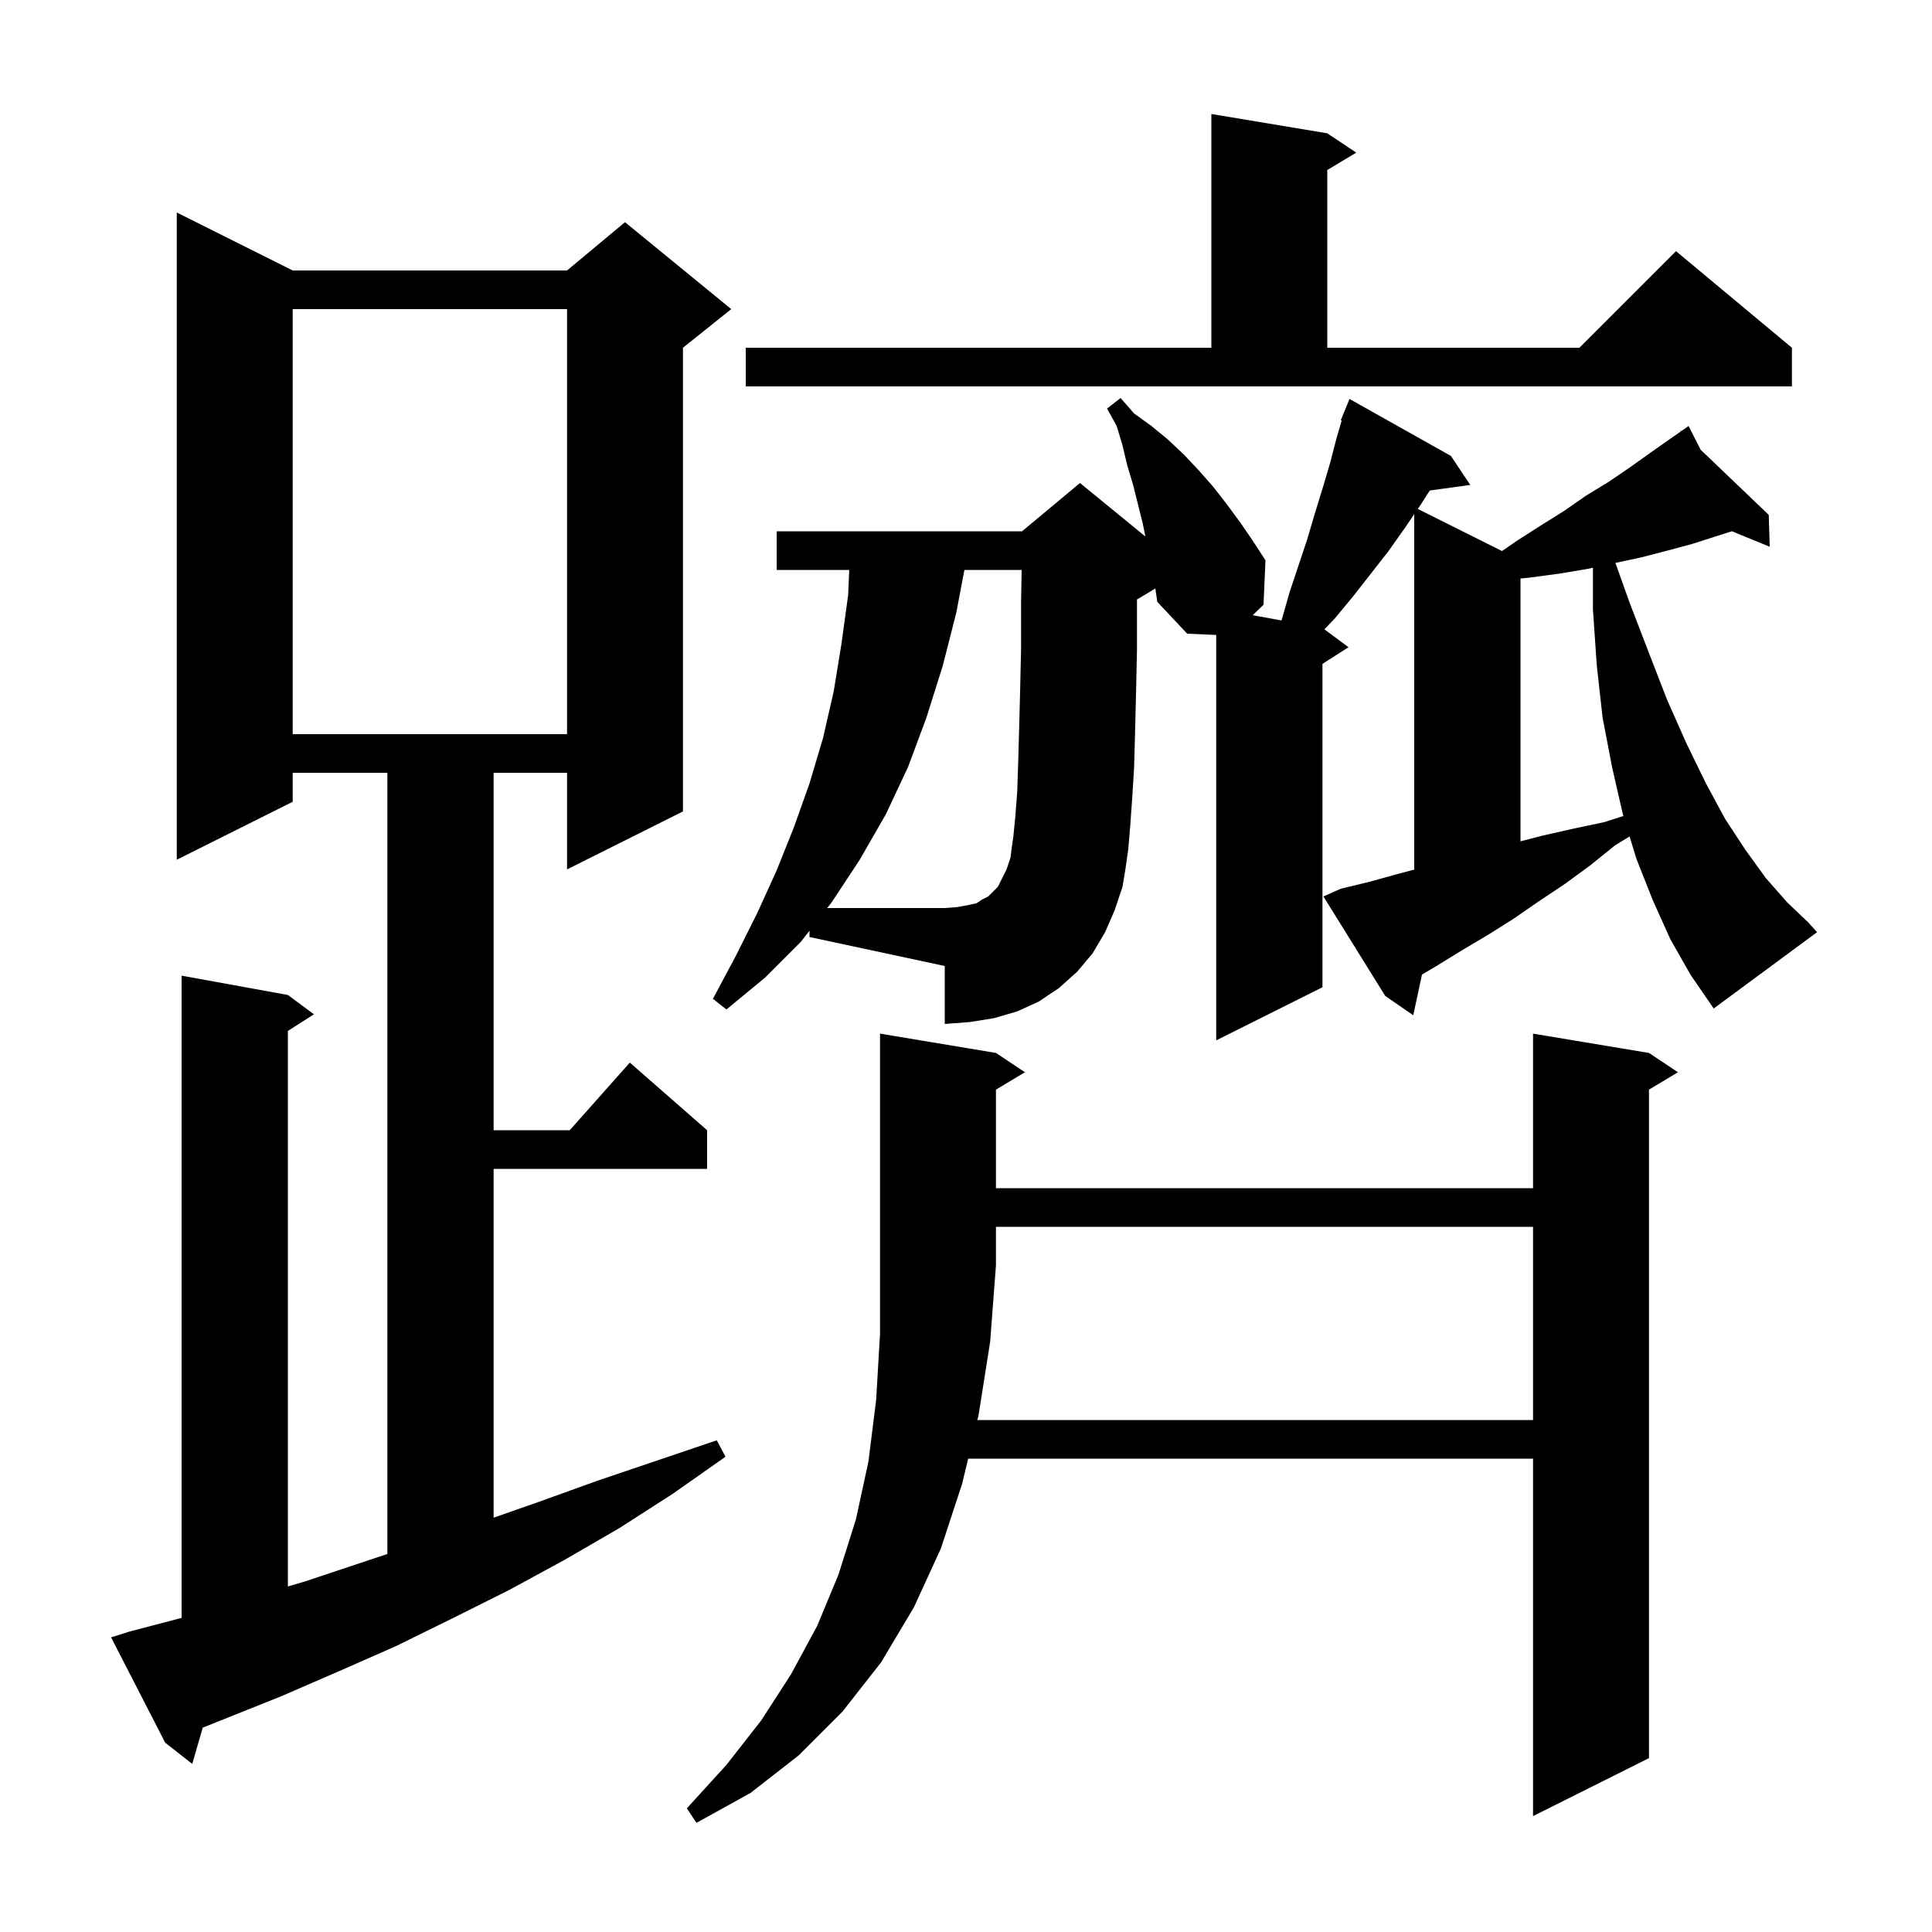 <svg xmlns="http://www.w3.org/2000/svg" xmlns:xlink="http://www.w3.org/1999/xlink" version="1.1" baseProfile="full" viewBox="0 0 200 200" width="200" height="200">
<g fill="black">
<path d="M 101.3 146.5 L 101.18 147.0 L 158.7 147.0 L 158.7 127.0 L 103.1 127.0 L 103.1 131.0 L 102.5 138.9 Z M 13.4 168.9 L 18.8 167.484 L 18.8 101.0 L 29.8 103.0 L 32.5 105.0 L 29.8 106.723 L 29.8 164.231 L 31.6 163.7 L 40.1 160.867 L 40.1 80.0 L 30.3 80.0 L 30.3 83.0 L 18.3 89.0 L 18.3 22.0 L 30.3 28.0 L 58.7 28.0 L 64.7 23.0 L 75.7 32.0 L 70.7 36.0 L 70.7 84.0 L 58.7 90.0 L 58.7 80.0 L 51.1 80.0 L 51.1 117.0 L 58.978 117.0 L 65.2 110.0 L 73.2 117.0 L 73.2 121.0 L 51.1 121.0 L 51.1 157.11 L 55.7 155.5 L 61.8 153.3 L 74.2 149.1 L 75.1 150.8 L 69.7 154.6 L 64.1 158.2 L 58.4 161.5 L 52.7 164.6 L 46.9 167.5 L 41.0 170.4 L 35.1 173.0 L 29.1 175.6 L 20.989 178.845 L 19.9 182.6 L 17.1 180.4 L 11.5 169.5 Z M 83.8 96.347 L 82.9 97.5 L 79.2 101.2 L 75.2 104.5 L 73.8 103.4 L 76.2 98.9 L 78.4 94.5 L 80.4 90.1 L 82.2 85.6 L 83.8 81.1 L 85.2 76.4 L 86.3 71.6 L 87.1 66.7 L 87.8 61.6 L 87.913 59.0 L 80.4 59.0 L 80.4 55.0 L 105.8 55.0 L 111.8 50.0 L 118.567 55.537 L 118.3 54.2 L 117.3 50.2 L 116.7 48.2 L 116.2 46.1 L 115.6 44.1 L 114.6 42.3 L 116.0 41.2 L 117.4 42.8 L 119.2 44.1 L 120.9 45.5 L 122.6 47.1 L 124.1 48.7 L 125.6 50.4 L 127.0 52.2 L 128.4 54.1 L 129.7 56.0 L 131.0 58.0 L 130.8 62.6 L 129.679 63.687 L 132.659 64.229 L 132.7 64.1 L 133.5 61.3 L 135.3 55.9 L 136.1 53.2 L 136.9 50.6 L 137.7 47.9 L 138.4 45.2 L 138.895 43.531 L 138.8 43.5 L 139.176 42.581 L 139.2 42.5 L 139.208 42.503 L 139.7 41.3 L 150.2 47.2 L 152.2 50.2 L 148.01 50.778 L 147.1 52.2 L 146.77 52.685 L 155.49 57.045 L 157.0 56.0 L 159.5 54.4 L 161.9 52.9 L 164.2 51.3 L 166.5 49.9 L 168.7 48.4 L 170.8 46.9 L 173.999 44.661 L 173.9 44.5 L 174.039 44.633 L 174.8 44.1 L 176.053 46.559 L 183.1 53.3 L 183.2 56.6 L 179.281 54.994 L 175.2 56.3 L 172.6 57.0 L 169.9 57.7 L 167.226 58.273 L 168.7 62.4 L 170.7 67.6 L 172.6 72.5 L 174.6 77.0 L 176.6 81.1 L 178.6 84.8 L 180.7 88.0 L 182.8 90.9 L 185.0 93.4 L 187.2 95.5 L 188.1 96.5 L 177.4 104.4 L 175.0 100.9 L 172.9 97.2 L 171.1 93.2 L 169.4 88.9 L 168.697 86.591 L 167.2 87.5 L 164.6 89.6 L 162.0 91.5 L 159.3 93.3 L 156.7 95.1 L 154.0 96.8 L 151.3 98.4 L 148.7 100.0 L 147.203 100.887 L 146.3 105.1 L 143.4 103.1 L 137.0 92.8 L 138.8 92.0 L 141.7 91.3 L 144.6 90.5 L 146.4 90.02 L 146.4 53.229 L 145.4 54.7 L 143.7 57.1 L 140.1 61.7 L 138.2 64.0 L 137.102 65.15 L 139.6 67.0 L 136.9 68.723 L 136.9 102.2 L 125.9 107.7 L 125.9 65.73 L 122.9 65.6 L 119.8 62.3 L 119.603 60.918 L 117.8 62.0 L 117.707 62.039 L 117.7 62.4 L 117.7 67.3 L 117.6 71.8 L 117.5 75.9 L 117.4 79.5 L 117.2 82.7 L 117.0 85.5 L 116.8 87.9 L 116.5 90.0 L 116.2 91.8 L 115.4 94.2 L 114.4 96.5 L 113.1 98.7 L 111.5 100.6 L 109.6 102.3 L 107.5 103.7 L 105.3 104.7 L 102.9 105.4 L 100.4 105.8 L 97.8 106.0 L 97.8 100.0 L 83.8 97.0 Z M 164.3 58.9 L 161.3 59.4 L 158.3 59.8 L 157.4 59.89 L 157.4 87.094 L 159.7 86.5 L 162.8 85.8 L 166.1 85.1 L 168.052 84.47 L 168.0 84.3 L 166.9 79.5 L 165.9 74.3 L 165.3 68.9 L 164.9 63.1 L 164.9 58.771 Z M 30.3 32.0 L 30.3 76.0 L 58.7 76.0 L 58.7 32.0 Z M 77.2 36.0 L 125.4 36.0 L 125.4 11.8 L 137.4 13.8 L 140.4 15.8 L 137.4 17.6 L 137.4 36.0 L 163.5 36.0 L 173.5 26.0 L 185.5 36.0 L 185.5 40.0 L 77.2 40.0 Z M 103.1 109.0 L 106.1 111.0 L 103.1 112.8 L 103.1 123.0 L 158.7 123.0 L 158.7 107.0 L 170.7 109.0 L 173.7 111.0 L 170.7 112.8 L 170.7 182.0 L 158.7 188.0 L 158.7 151.0 L 100.223 151.0 L 99.6 153.6 L 97.4 160.3 L 94.6 166.4 L 91.2 172.1 L 87.2 177.2 L 82.7 181.7 L 77.7 185.6 L 72.1 188.7 L 71.1 187.2 L 75.2 182.7 L 78.8 178.1 L 81.9 173.3 L 84.6 168.3 L 86.8 163.0 L 88.6 157.3 L 89.9 151.3 L 90.7 144.9 L 91.1 138.1 L 91.1 107.0 Z M 104.9 86.6 L 105.1 84.6 L 105.3 82.0 L 105.4 79.0 L 105.5 75.5 L 105.6 71.6 L 105.7 67.2 L 105.7 62.3 L 105.762 59.0 L 99.834 59.0 L 99.0 63.4 L 97.6 68.9 L 95.9 74.3 L 94.0 79.4 L 91.7 84.3 L 89.0 89.0 L 86.1 93.4 L 85.632 94.0 L 97.8 94.0 L 99.1 93.9 L 100.2 93.7 L 101.1 93.5 L 101.7 93.1 L 102.3 92.8 L 103.3 91.8 L 104.2 90.0 L 104.6 88.8 L 104.7 88.0 Z " />
</g>
</svg>
